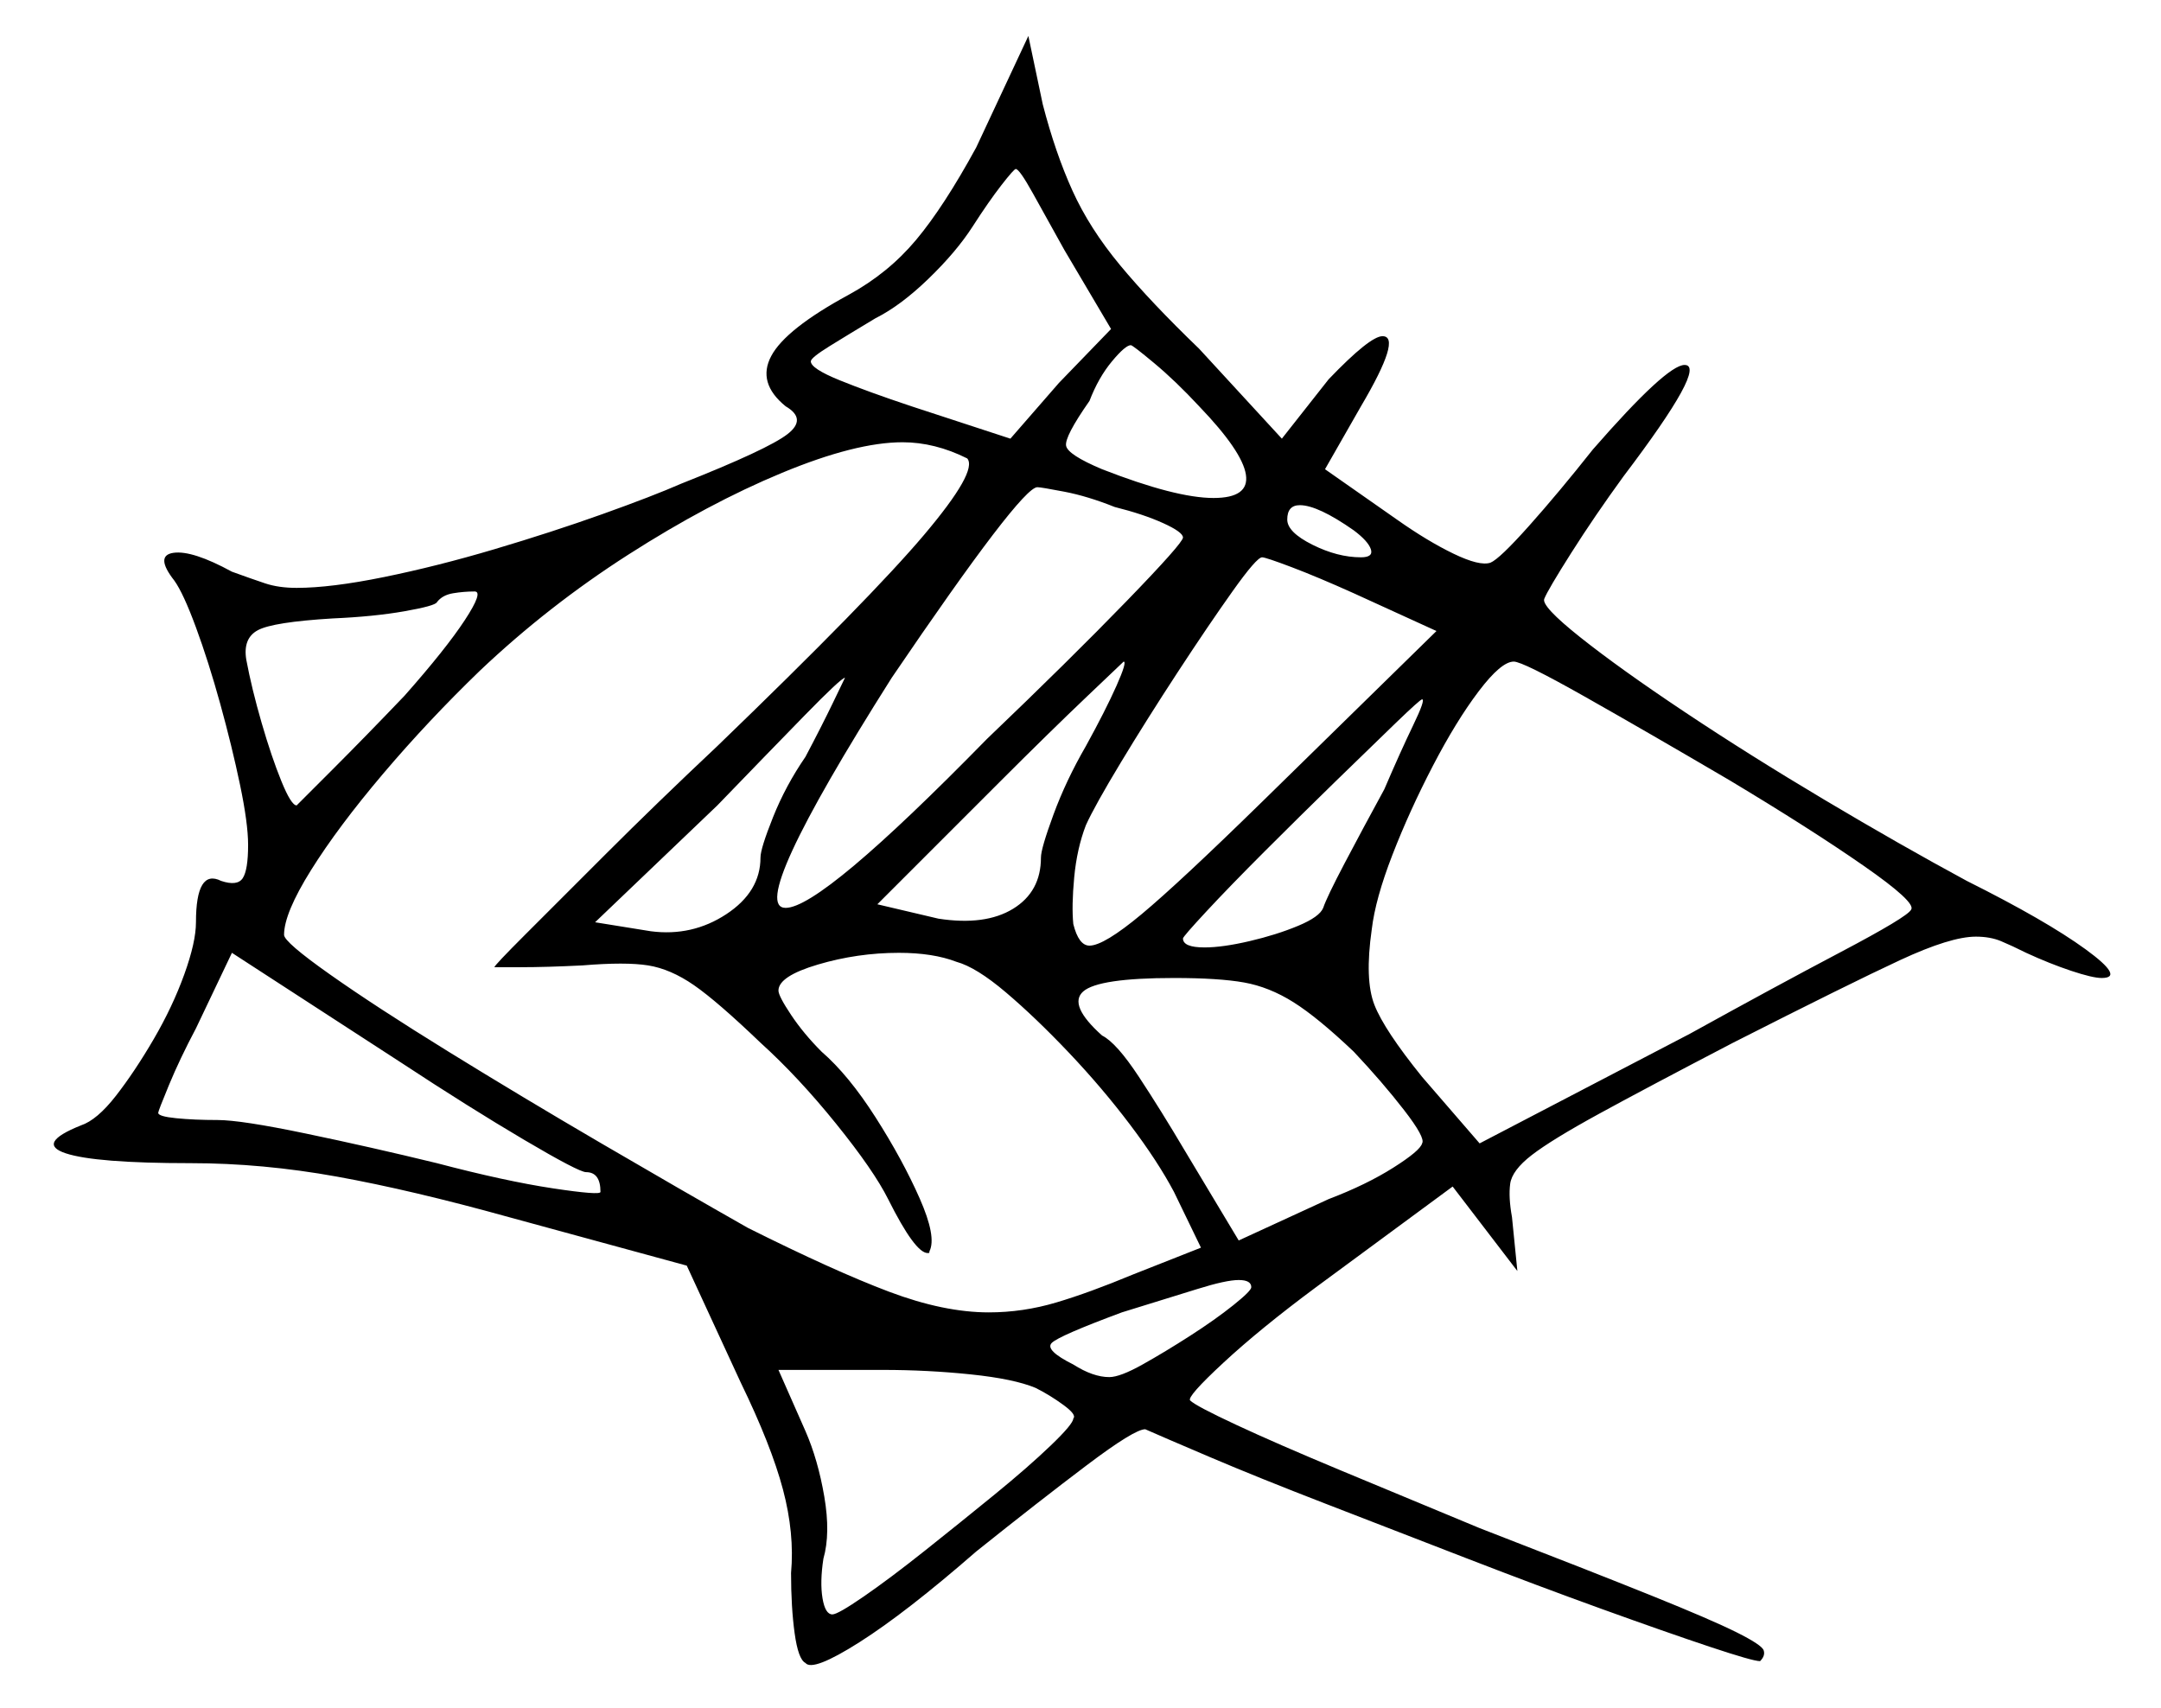 <svg xmlns="http://www.w3.org/2000/svg" width="601.0" height="475.0" viewBox="0 0 601.0 475.0"><path d="M163.0 326.0Q161.0 326.0 145.75 317.0Q130.5 308.0 111.5 295.5L64.5 265.0L54.5 286.0Q50.0 294.5 47.0 301.75Q44.0 309.0 44.0 309.5Q44.0 310.5 49.0 311.0Q54.0 311.5 60.5 311.5Q67.0 311.5 85.0 315.25Q103.0 319.0 121.5 323.5Q140.5 328.5 153.75 330.5Q167.0 332.5 167.0 331.5Q167.0 326.0 163.0 326.0ZM112.5 193.5Q124.0 180.5 129.25 172.5Q134.5 164.5 132.0 164.5Q129.0 164.5 126.0 165.0Q123.0 165.5 121.5 167.5Q121.0 168.5 112.5 170.0Q104.0 171.5 92.5 172.0Q76.0 173.0 71.75 175.25Q67.5 177.5 68.5 183.5Q70.0 191.5 72.75 201.0Q75.5 210.5 78.25 217.25Q81.0 224.0 82.5 224.0Q83.5 223.0 92.5 214.0Q101.5 205.0 112.5 193.5ZM224.0 210.5Q228.5 202.0 231.75 195.25Q235.0 188.5 235.0 188.5Q234.0 188.5 223.75 199.0Q213.5 209.5 199.5 224.0L165.5 256.5L181.0 259.0Q192.5 260.5 202.0 254.25Q211.5 248.0 211.5 238.5Q211.5 236.0 215.0 227.25Q218.5 218.5 224.0 210.5ZM269.0 127.5Q260.0 123.0 251.0 123.0Q238.0 123.0 217.5 131.5Q197.0 140.0 174.75 154.25Q152.5 168.5 133.5 186.5Q119.0 200.5 106.5 215.25Q94.0 230.0 86.5 242.0Q79.0 254.0 79.0 260.0Q79.0 262.0 91.75 271.0Q104.5 280.0 124.75 292.5Q145.0 305.0 167.25 318.0Q189.5 331.0 208.0 341.5Q232.0 353.5 247.25 359.25Q262.5 365.0 275.0 365.0Q284.5 365.0 293.75 362.25Q303.0 359.5 315.0 354.5L334.0 347.0L326.5 331.5Q322.0 323.0 314.25 312.75Q306.5 302.5 297.25 292.75Q288.0 283.0 279.75 276.0Q271.5 269.0 266.0 267.5Q259.5 265.0 250.0 265.0Q238.5 265.0 227.5 268.25Q216.5 271.5 216.5 275.5Q216.5 277.0 220.0 282.25Q223.5 287.5 228.5 292.5Q236.0 299.0 243.5 310.75Q251.0 322.5 255.75 333.25Q260.5 344.0 258.5 348.0Q258.5 348.5 258.25 348.5Q258.0 348.5 258.0 348.5Q254.5 348.5 247.0 333.5Q243.0 325.5 232.5 312.5Q222.0 299.5 211.5 290.0Q199.5 278.5 193.0 274.0Q186.5 269.5 180.25 268.5Q174.0 267.5 162.0 268.5Q152.0 269.0 144.75 269.0Q137.5 269.0 137.5 269.0Q137.5 268.5 146.0 260.0Q154.5 251.5 168.5 237.5Q182.5 223.5 199.5 207.5Q242.0 166.5 257.0 148.75Q272.0 131.0 269.0 127.5ZM310.0 141.0Q302.5 138.0 296.0 136.75Q289.5 135.5 288.5 135.5Q284.0 135.5 248.0 188.5Q207.5 252.5 218.5 252.5Q228.5 252.5 274.5 205.5Q297.5 183.5 313.25 167.25Q329.0 151.0 329.0 149.5Q329.0 148.0 323.5 145.5Q318.0 143.0 310.0 141.0ZM302.0 207.5Q307.5 197.5 310.5 190.75Q313.5 184.0 312.5 184.0Q312.5 184.0 302.25 193.75Q292.0 203.5 278.0 217.5L244.0 251.5L261.0 255.5Q274.0 257.5 281.75 252.75Q289.5 248.0 289.5 238.5Q289.5 236.0 293.0 226.5Q296.5 217.0 302.0 207.5ZM376.5 292.5Q366.5 283.0 359.75 278.75Q353.0 274.5 346.0 273.25Q339.0 272.0 326.5 272.0Q305.5 272.0 301.25 275.75Q297.0 279.5 306.5 288.0Q310.5 290.0 316.75 299.5Q323.0 309.0 329.5 320.0L344.5 345.0L369.5 333.5Q380.0 329.5 387.5 324.75Q395.0 320.0 395.5 318.0Q396.5 316.5 390.5 308.75Q384.5 301.0 376.5 292.5ZM399.5 175.5 376.5 165.0Q366.5 160.5 359.25 157.75Q352.0 155.0 351.0 155.0Q349.5 155.0 342.75 164.5Q336.0 174.0 327.5 187.0Q319.0 200.0 311.75 212.0Q304.5 224.0 302.0 229.5Q299.5 236.0 298.75 244.0Q298.0 252.0 298.5 257.0Q300.0 263.0 303.0 263.0Q307.0 263.0 317.5 254.25Q328.0 245.5 351.0 223.0ZM385.0 219.5Q389.5 209.0 393.0 201.75Q396.5 194.5 395.5 194.5Q395.0 194.5 388.25 201.0Q381.5 207.5 371.5 217.25Q361.5 227.0 351.75 236.75Q342.0 246.5 335.5 253.5Q329.0 260.5 329.0 261.0Q329.0 263.5 335.0 263.5Q340.0 263.5 347.5 261.75Q355.0 260.0 361.0 257.5Q367.0 255.0 368.0 252.5Q369.0 249.5 374.0 240.0Q379.0 230.5 385.0 219.5ZM481.0 217.0Q458.0 203.5 440.75 193.75Q423.5 184.0 421.0 184.0Q417.5 184.0 411.25 192.25Q405.0 200.5 398.5 213.0Q392.0 225.5 387.25 237.75Q382.5 250.0 381.5 258.5Q379.5 272.5 382.25 279.5Q385.0 286.5 395.5 299.5L411.5 318.0L470.0 287.5Q493.5 274.5 512.0 264.75Q530.5 255.0 531.5 253.0Q533.0 251.0 518.25 240.75Q503.5 230.5 481.0 217.0ZM309.0 91.5 296.0 69.5Q291.0 60.5 287.25 53.75Q283.5 47.0 282.5 47.0Q282.0 47.0 278.5 51.5Q275.0 56.0 270.5 63.0Q266.0 70.0 258.25 77.5Q250.5 85.0 243.5 88.5Q236.0 93.0 230.75 96.25Q225.5 99.5 225.5 100.5Q225.5 102.5 233.5 105.75Q241.5 109.0 253.5 113.0L281.0 122.0L294.5 106.5ZM333.5 113.0Q327.0 106.0 321.0 101.0Q315.0 96.0 314.5 96.0Q313.0 96.0 309.25 100.5Q305.5 105.0 303.0 111.5Q296.0 121.5 296.5 124.0Q297.0 126.5 306.5 130.5Q327.0 138.5 337.5 138.5Q347.5 138.5 346.5 132.0Q345.5 125.5 333.5 113.0ZM376.5 147.5Q366.5 140.5 361.5 140.5Q358.0 140.5 358.0 144.5Q358.0 148.0 365.0 151.5Q372.0 155.0 378.5 155.0Q382.0 155.0 381.25 152.75Q380.5 150.5 376.5 147.5ZM288.0 386.0Q282.0 383.5 270.0 382.25Q258.0 381.0 245.5 381.0H216.5L224.0 398.0Q227.5 406.0 229.25 416.25Q231.0 426.5 229.0 433.5Q228.0 440.0 228.75 444.5Q229.5 449.0 231.5 449.0Q233.0 449.0 240.25 444.0Q247.5 439.0 257.25 431.25Q267.0 423.5 276.5 415.75Q286.0 408.0 292.25 402.0Q298.5 396.0 298.5 394.5Q299.5 393.5 295.75 390.75Q292.0 388.0 288.0 386.0ZM348.0 358.0Q348.0 356.0 344.5 356.0Q341.0 356.0 333.0 358.5Q325.0 361.0 312.0 365.0Q294.5 371.5 292.5 373.5Q290.5 375.5 298.5 379.5Q304.0 383.0 308.5 383.0Q311.5 383.0 317.75 379.5Q324.0 376.0 331.0 371.5Q338.0 367.0 343.0 363.0Q348.0 359.0 348.0 358.0ZM271.5 41.0 286.0 10.0 290.0 29.0Q293.5 42.5 298.25 53.0Q303.0 63.5 311.5 73.75Q320.0 84.0 333.5 97.0L356.5 122.0L369.5 105.5Q381.0 93.5 384.5 93.5Q390.0 93.5 378.5 113.0L368.5 130.5L388.5 144.5Q397.0 150.5 404.25 154.0Q411.5 157.5 414.5 156.5Q417.0 155.5 425.25 146.25Q433.5 137.0 443.0 125.0Q463.5 101.5 468.5 101.5Q475.0 101.5 451.5 132.5Q443.5 143.5 437.0 153.75Q430.5 164.0 429.5 166.5Q428.5 168.5 439.5 177.25Q450.5 186.0 468.5 198.0Q486.5 210.0 507.5 222.5Q528.5 235.0 547.0 245.0Q569.0 256.0 580.0 264.0Q591.0 272.0 584.5 272.0Q582.0 272.0 576.0 270.0Q570.0 268.0 563.5 265.0Q559.5 263.0 556.5 261.75Q553.5 260.5 549.5 260.5Q542.5 260.5 528.5 267.0Q514.5 273.5 482.0 290.0Q458.0 302.5 444.75 309.75Q431.5 317.0 426.0 321.25Q420.5 325.5 420.0 329.25Q419.5 333.0 420.5 338.5L422.0 353.5L404.0 330.0L366.0 358.0Q350.5 369.5 340.25 379.0Q330.0 388.5 331.0 389.5Q332.5 391.0 343.75 396.25Q355.0 401.5 373.0 409.0Q391.0 416.5 411.5 425.0Q442.5 437.0 459.25 443.75Q476.0 450.5 483.0 454.0Q490.0 457.5 490.5 459.0Q491.0 460.5 489.5 462.0Q487.5 462.0 475.5 458.0Q463.5 454.0 445.5 447.5Q427.5 441.0 407.5 433.25Q387.5 425.5 368.75 418.25Q350.0 411.0 336.5 405.25Q323.0 399.5 318.5 397.5Q315.5 397.5 302.25 407.5Q289.0 417.5 271.5 431.5Q252.0 448.5 239.0 456.75Q226.0 465.0 224.0 462.5Q222.0 461.5 221.0 454.25Q220.0 447.0 220.0 437.5Q221.0 426.5 217.75 414.25Q214.5 402.0 206.0 384.5L191.0 352.0L141.5 338.5Q114.5 331.0 93.75 327.25Q73.0 323.5 53.0 323.5Q26.5 323.5 18.25 320.75Q10.0 318.0 22.5 313.0Q27.0 311.5 32.25 304.75Q37.5 298.0 42.75 289.0Q48.0 280.0 51.25 271.0Q54.5 262.0 54.5 256.5Q54.5 241.5 61.5 245.0Q66.0 246.5 67.5 244.25Q69.0 242.0 69.0 235.0Q69.0 229.0 66.75 218.25Q64.5 207.5 61.25 195.75Q58.0 184.0 54.5 174.5Q51.0 165.0 48.5 161.5Q43.0 154.5 48.25 153.75Q53.5 153.0 64.5 159.0Q70.0 161.0 73.75 162.25Q77.5 163.5 82.5 163.5Q92.0 163.5 106.75 160.5Q121.5 157.5 137.5 152.75Q153.5 148.0 167.5 143.0Q181.5 138.0 189.5 134.5Q213.5 125.0 219.0 120.75Q224.5 116.5 218.5 113.0Q210.5 106.5 214.5 99.0Q218.5 91.5 236.0 82.0Q247.0 76.0 254.75 66.75Q262.5 57.5 271.5 41.0Z" fill="black" /></svg>